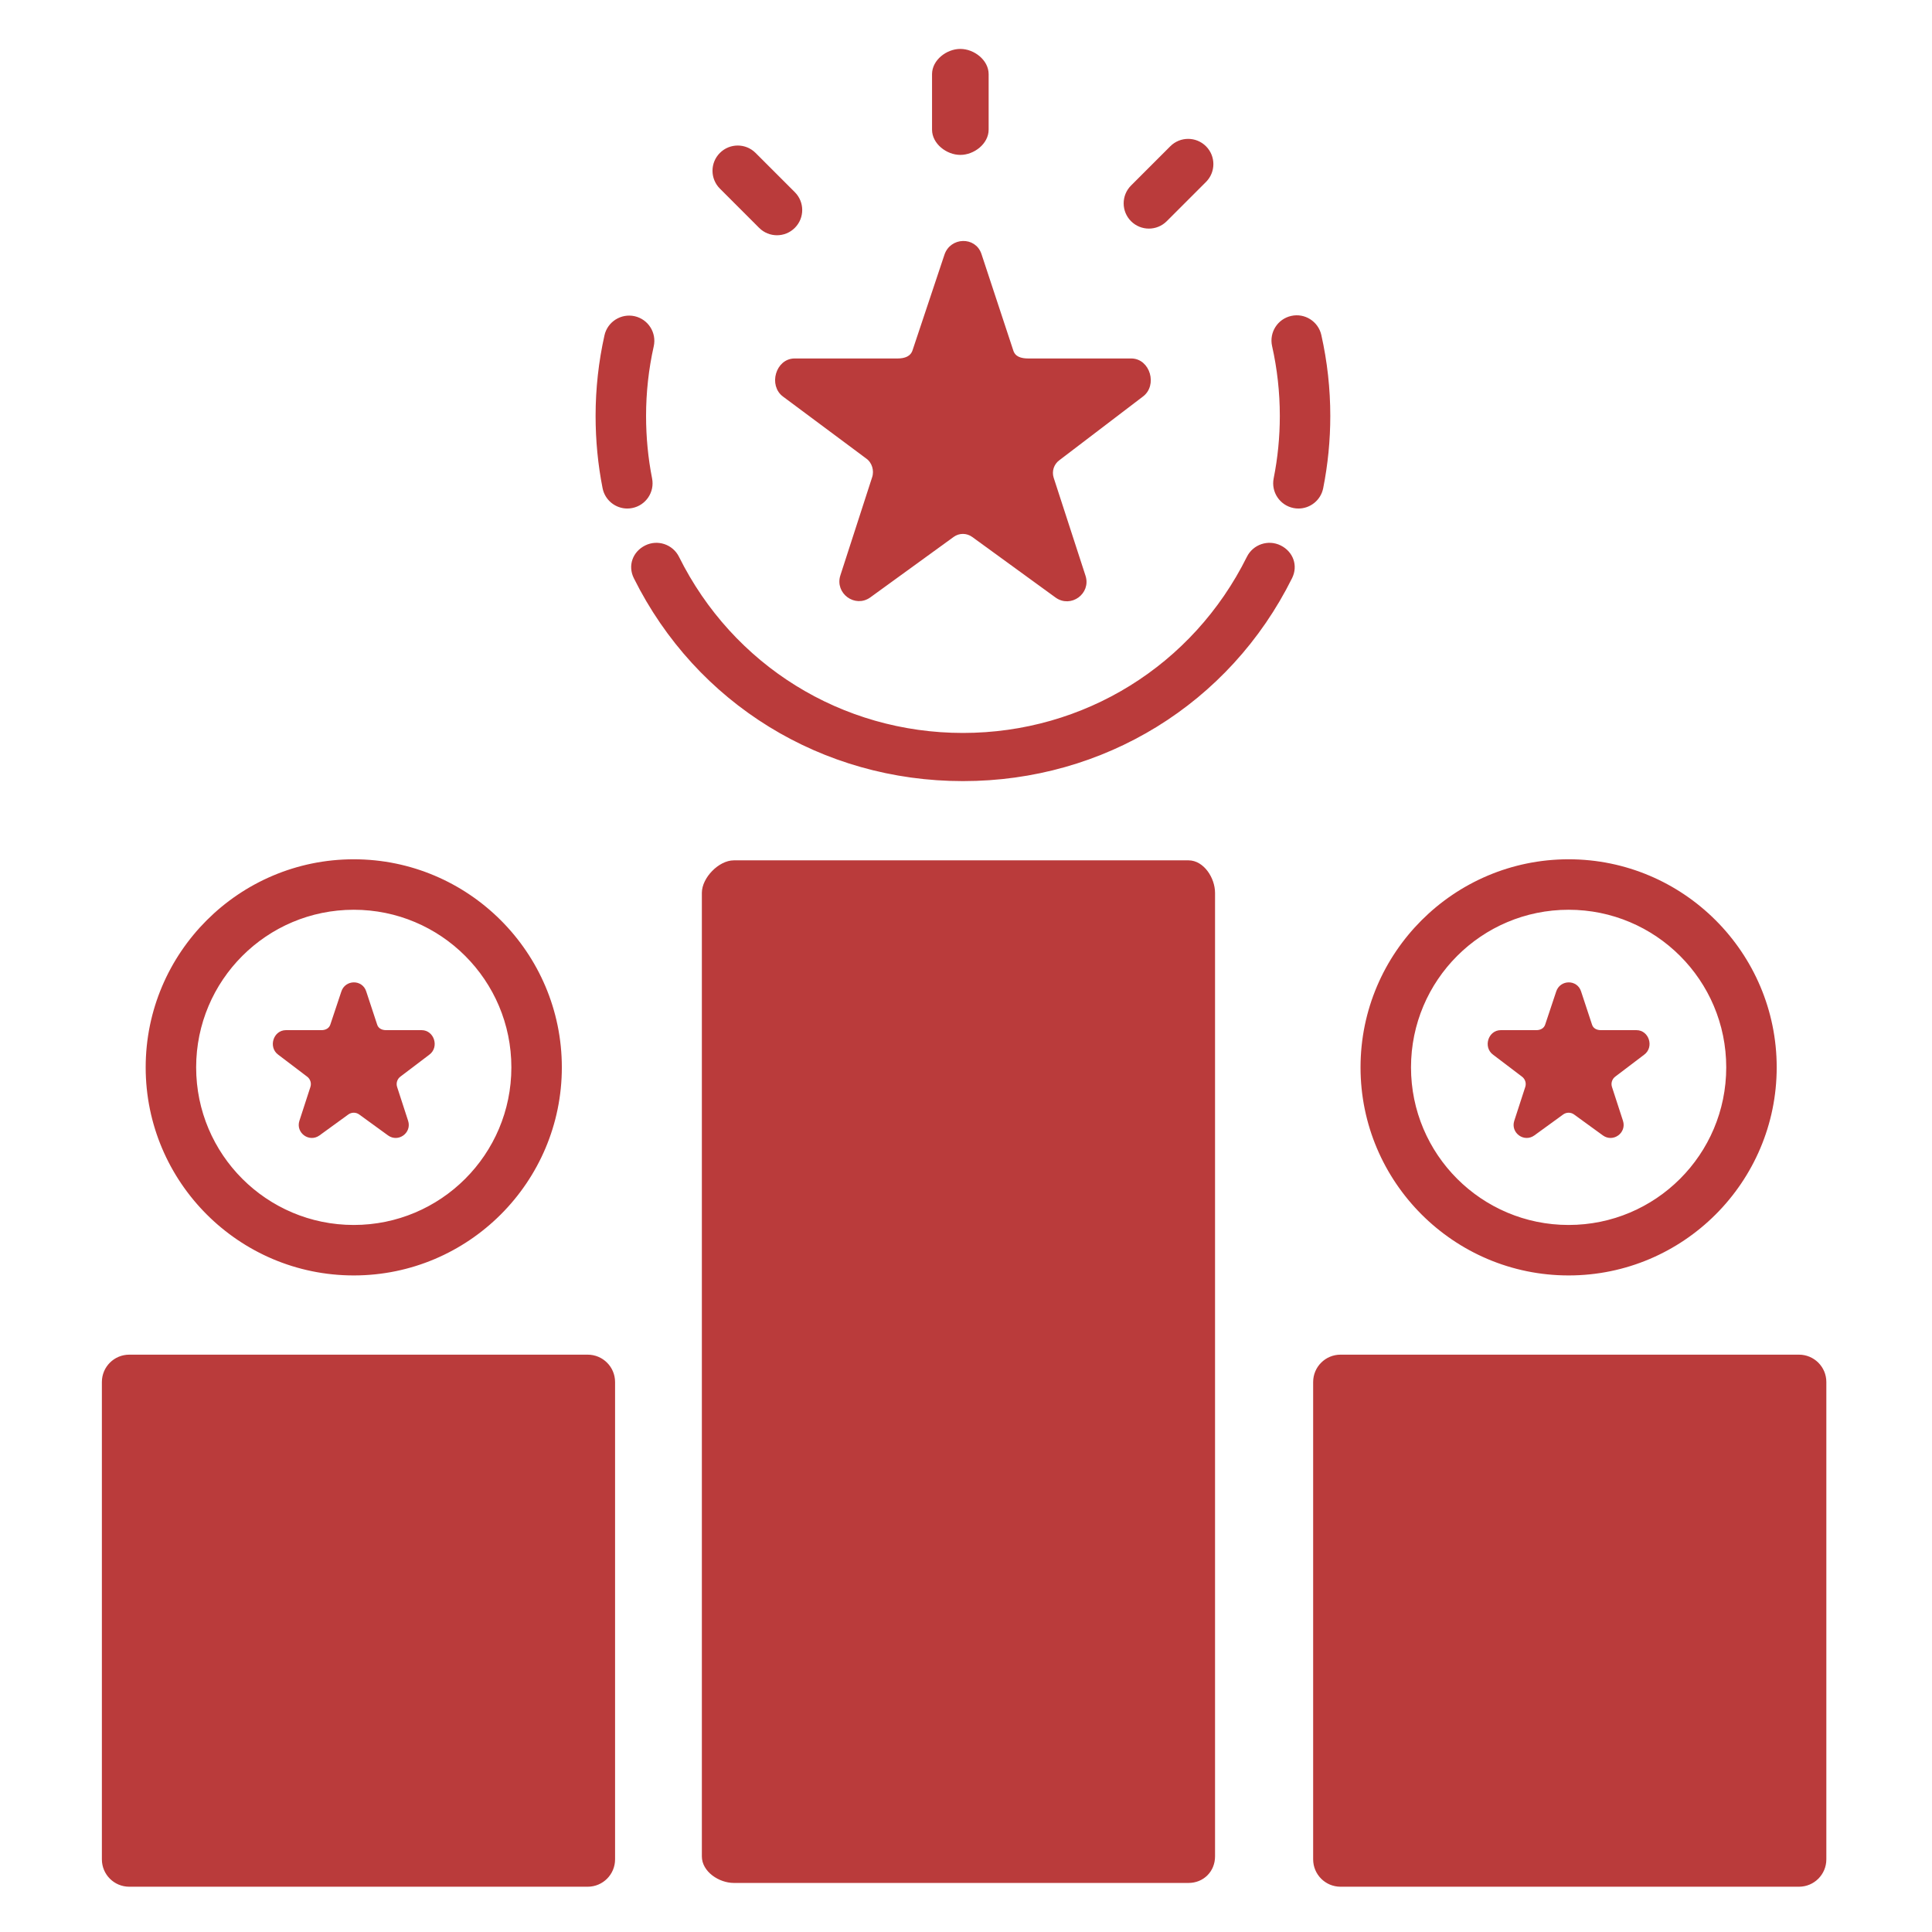 <!DOCTYPE svg PUBLIC "-//W3C//DTD SVG 1.1//EN" "http://www.w3.org/Graphics/SVG/1.1/DTD/svg11.dtd">
<!-- Uploaded to: SVG Repo, www.svgrepo.com, Transformed by: SVG Repo Mixer Tools -->
<svg fill="#ba3b3b" width="800px" height="800px" viewBox="0 0 512 512" enable-background="new 0 0 512 512" id="Competitive_x5F_advantage" version="1.1" xml:space="preserve" xmlns="http://www.w3.org/2000/svg" xmlns:xlink="http://www.w3.org/1999/xlink" stroke="#ba3b3b">
<g id="SVGRepo_bgCarrier" stroke-width="0"/>
<g id="SVGRepo_tracerCarrier" stroke-linecap="round" stroke-linejoin="round"/>
<g id="SVGRepo_iconCarrier"> <g> <path d="M254.5,40.55c3.416,0,7-2.771,7-6.188V19.653c0-3.416-3.584-6.188-7-6.188s-7,2.771-7,6.188v14.709 C247.5,37.778,251.084,40.55,254.5,40.55z"/> <path d="M304.469,60.081c1.584,0,3.166-0.605,4.375-1.813l10.402-10.402c2.416-2.418,2.416-6.336,0-8.75 c-2.418-2.416-6.332-2.416-8.75,0l-10.402,10.402c-2.416,2.416-2.416,6.334,0,8.75C301.303,59.476,302.885,60.081,304.469,60.081z"/> <path d="M201.533,60.032c1.209,1.209,2.791,1.813,4.375,1.813s3.166-0.604,4.375-1.813c2.418-2.414,2.418-6.332,0-8.75 l-10.402-10.4c-2.416-2.418-6.332-2.418-8.748,0c-2.418,2.414-2.418,6.332,0,8.748L201.533,60.032z"/> <path d="M172.318,126.876c-1.063-5.381-1.604-10.98-1.604-16.641c0-6.27,0.688-12.514,2.043-18.559 c0.748-3.332-1.348-6.643-4.684-7.391c-3.309-0.736-6.643,1.346-7.393,4.684c-1.553,6.932-2.342,14.088-2.342,21.266 c0,6.465,0.619,12.871,1.842,19.043c0.582,2.947,3.168,4.988,6.063,4.988c0.396,0,0.801-0.039,1.207-0.121 C170.803,133.485,172.982,130.228,172.318,126.876z"/> <path d="M339.18,145.001c-3.055-1.523-6.775-0.273-8.295,2.787c-14.387,28.951-43.391,46.941-75.695,46.951 c-32.305-0.01-61.307-18-75.693-46.951c-1.523-3.061-5.244-4.311-8.295-2.787c-3.061,1.52-4.309,4.924-2.789,7.987 c16.486,33.176,49.711,53.512,86.729,53.512c0.006,0,0.014,0,0.02,0c0.018,0,0.039,0,0.057,0c0.008,0,0.014,0,0.02,0 c37.018,0,70.246-20.336,86.73-53.512C343.488,149.925,342.24,146.521,339.18,145.001z"/> <path d="M350.166,129.288c1.244-6.236,1.875-12.645,1.875-19.053c0-7.193-0.797-14.375-2.363-21.344 c-0.75-3.336-4.064-5.436-7.395-4.678c-3.332,0.748-5.428,4.059-4.678,7.393c1.367,6.08,2.061,12.348,2.061,18.629 c0,5.594-0.553,11.191-1.639,16.631c-0.668,3.352,1.508,6.609,4.859,7.279c0.408,0.082,0.814,0.121,1.217,0.121 C346.992,134.267,349.576,132.229,350.166,129.288z"/> <path d="M314.971,228.5H194.48c-3.711,0-7.98,4.386-7.98,8.122v2.25v253.094c0,3.713,4.27,6.534,7.98,6.534h120.49 c3.711,0,6.529-2.821,6.529-6.534V238.872v-2.25C321.5,232.886,318.682,228.5,314.971,228.5z"/> <path d="M207.842,104.726l22.078,16.433c1.637,1.189,2.32,3.492,1.697,5.416l-8.434,26.053c-1.396,4.301,3.525,7.927,7.184,5.269 l22.078-16.019c1.637-1.189,3.852-1.177,5.488,0.012l22.078,16.049c3.658,2.658,8.58-0.917,7.182-5.217l-8.432-25.953 c-0.625-1.924,0.061-4.03,1.695-5.218l22.08-16.826c3.66-2.658,1.777-9.226-2.744-9.226h-27.291c-2.021,0-3.814-0.52-4.439-2.444 l-8.434-25.563c-1.396-4.303-7.48-4.106-8.879,0.195l-8.432,25.27c-0.627,1.924-2.42,2.542-4.441,2.542h-27.293 C206.063,95.5,204.184,102.068,207.842,104.726z"/> <path d="M162.5,366.25c0-3.728-3.022-6.75-6.75-6.75H34.25c-3.728,0-6.75,3.022-6.75,6.75v126.5c0,3.728,3.022,6.75,6.75,6.75 h121.5c3.728,0,6.75-3.022,6.75-6.75V366.25z"/> <path d="M81.66,284.896c1.039,0.756,1.473,2.092,1.076,3.313l-2.916,8.971c-0.885,2.729,2.236,4.996,4.557,3.311l7.633-5.545 c1.039-0.754,2.443-0.754,3.48,0l7.633,5.545c2.32,1.686,5.441-0.582,4.557-3.311l-2.916-8.971 c-0.396-1.221,0.037-2.557,1.074-3.313l7.635-5.792c2.32-1.682,1.127-5.604-1.74-5.604h-9.436c-1.281,0-2.42-0.578-2.814-1.797 l-2.916-8.848c-0.885-2.729-4.746-2.668-5.631,0.061l-2.916,8.755c-0.396,1.221-1.535,1.829-2.818,1.829H75.77 c-2.867,0-4.061,3.922-1.74,5.604L81.66,284.896z"/> <path d="M93.75,337.503c30.131,0,54.643-24.512,54.643-54.641S123.881,228.22,93.75,228.22c-30.129,0-54.643,24.514-54.643,54.643 S63.621,337.503,93.75,337.503z M93.75,240.595c23.344,0,42.268,18.924,42.268,42.268s-18.924,42.266-42.268,42.266 c-23.342,0-42.268-18.922-42.268-42.266S70.408,240.595,93.75,240.595z"/> <path d="M483.5,366.25c0-3.728-3.022-6.75-6.75-6.75h-121.5c-3.728,0-6.75,3.022-6.75,6.75v126.5c0,3.728,3.022,6.75,6.75,6.75 h121.5c3.728,0,6.75-3.022,6.75-6.75V366.25z"/> <path d="M403.609,284.896c1.039,0.756,1.473,2.092,1.076,3.313l-2.914,8.971c-0.887,2.729,2.236,4.996,4.557,3.311l7.631-5.545 c1.039-0.754,2.443-0.754,3.48,0l7.633,5.545c2.32,1.686,5.443-0.582,4.559-3.311l-2.916-8.971 c-0.398-1.221,0.037-2.557,1.074-3.313l7.633-5.792c2.32-1.682,1.127-5.604-1.74-5.604h-9.436c-1.283,0-2.418-0.578-2.814-1.797 l-2.916-8.848c-0.885-2.729-4.746-2.668-5.631,0.061l-2.916,8.755c-0.396,1.221-1.533,1.829-2.816,1.829h-9.434 c-2.867,0-4.061,3.922-1.74,5.604L403.609,284.896z"/> <path d="M415.699,337.503c30.131,0,54.645-24.512,54.645-54.641s-24.514-54.643-54.645-54.643 c-30.129,0-54.643,24.514-54.643,54.643S385.57,337.503,415.699,337.503z M415.699,240.595c23.344,0,42.27,18.924,42.27,42.268 s-18.926,42.266-42.27,42.266c-23.342,0-42.268-18.922-42.268-42.266S392.357,240.595,415.699,240.595z"/> </g> </g>
</svg>